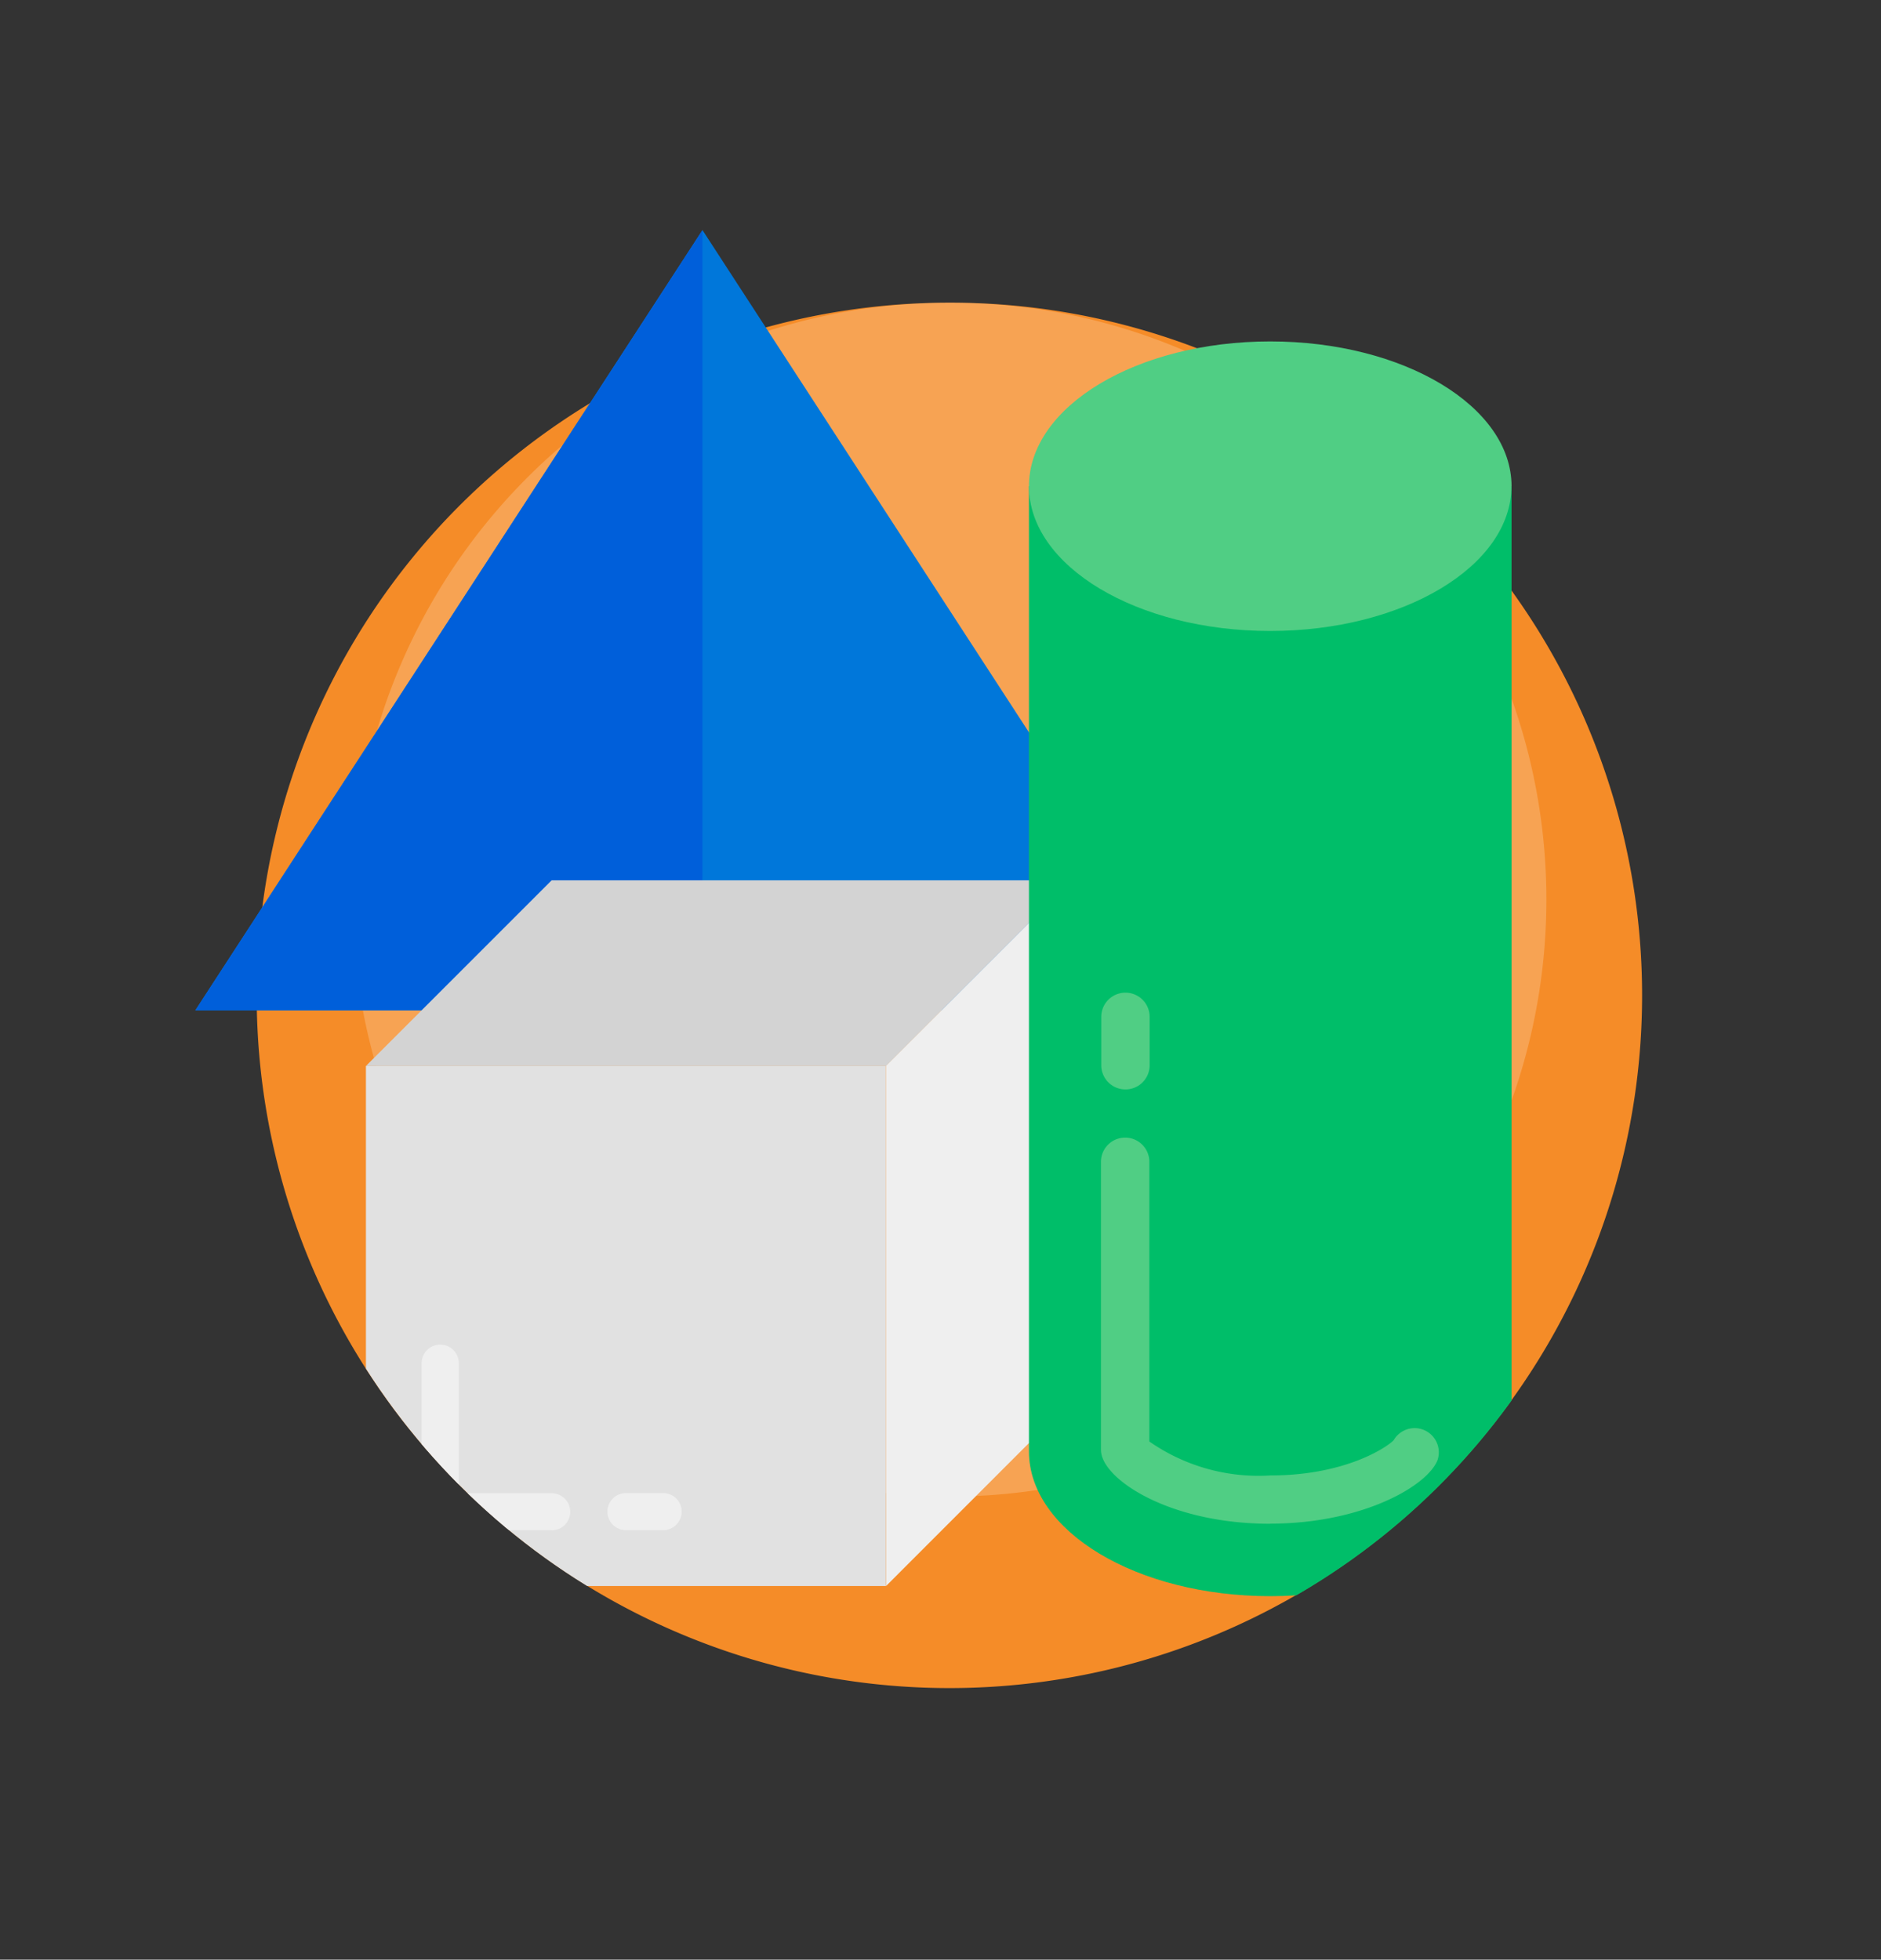 <svg id="Camada_1" data-name="Camada 1" xmlns="http://www.w3.org/2000/svg" xmlns:xlink="http://www.w3.org/1999/xlink" viewBox="0 0 622 648"><rect x="0" y="0" width="622" height="648" fill="#333333" stroke="none"/><defs><style>.cls-1{fill:none;}.cls-2{fill:#f58c28;}.cls-3{fill:#fff;opacity:0.2;}.cls-4{clip-path:url(#clip-path);}.cls-5{fill:#0077da;}.cls-6{fill:#005fda;}.cls-7{fill:#e1e1e1;}.cls-8{fill:#d3d3d3;}.cls-9{fill:#efefef;}.cls-10{fill:#00be69;}.cls-11{fill:#50ce84;}</style><clipPath id="clip-path"><path class="cls-1" d="M543,329.09A229,229,0,0,1,92.81,388.61c-5.09-19-54.81-.93-54.81-21.52,0-51,63.67-136.11,91.87-174.17,17.75-24,23.52-48.33,49.13-63.83,13-39,49.59-40.16,43-83-4-26,103.7-3,104-3,43,.16,141.69,45.21,176,66,25.61,15.5,26.24,47,44,71C574.19,218.15,543,278.09,543,329.09Z"/></clipPath></defs><title>Icone_oficinaPrancheta 6</title><path class="cls-2" d="M543,329.09a229.06,229.06,0,1,1-229-229h.9a227.84,227.84,0,0,1,117.54,33A229.12,229.12,0,0,1,543,329.09Z"/><path class="cls-3" d="M511.35,297.43A197.39,197.39,0,1,1,314,100.09h.77a196.12,196.12,0,0,1,101.29,28.4,197.41,197.41,0,0,1,95.29,168.93Z"/><g class="cls-4"><path class="cls-5" d="M64.59,334.09l167.7-258L400,334.09Zm0,0"/><path class="cls-6" d="M64.59,334.09l167.7-258v258Zm0,0"/><rect class="cls-1" x="9" y="83.09" width="396.06" height="397.32"/><rect class="cls-1" x="9" y="83.09" width="396.06" height="397.32"/><rect class="cls-7" x="121" y="352.5" width="171.96" height="171.96"/><path class="cls-8" d="M293,352.5H121l61.42-61.41h172Zm0,0"/><path class="cls-9" d="M354.38,463.05,293,524.46v-172l61.42-61.41Zm0,0"/><path class="cls-9" d="M182.42,506H145.57a6.13,6.13,0,0,1-6.14-6.14h0V450.77a6.14,6.14,0,0,1,12.28,0v43h30.71a6.14,6.14,0,0,1,0,12.28Zm0,0"/><path class="cls-9" d="M219.26,506H207a6.14,6.14,0,1,1,0-12.28h12.28a6.14,6.14,0,1,1,0,12.28Zm0,0"/><path class="cls-10" d="M340.25,160.78V479.93c0,26.45,35.72,47.88,79.79,47.88s79.79-21.43,79.79-47.88V160.78Zm0,0"/><path class="cls-11" d="M420,503.87c-31.14,0-52.22-12.74-55.48-21.94a7.75,7.75,0,0,1-.46-2.66l0-95.09a8,8,0,0,1,16,0h0l0,92.49a63.13,63.13,0,0,0,40,11.23c25,0,38.74-9.47,40.8-11.67a8,8,0,0,1,14.49,6.6c-3.35,8.6-25,21-55.29,21Zm0,0"/><path class="cls-11" d="M499.83,160.78c0-26.44-35.73-47.88-79.79-47.88s-79.79,21.44-79.79,47.88S376,208.65,420,208.65s79.79-21.44,79.79-47.87Zm0,0"/><path class="cls-11" d="M372.16,360.25a8,8,0,0,1-8-8h0v-16a8,8,0,1,1,16,0v16a8,8,0,0,1-8,8Zm0,0"/></g></svg>